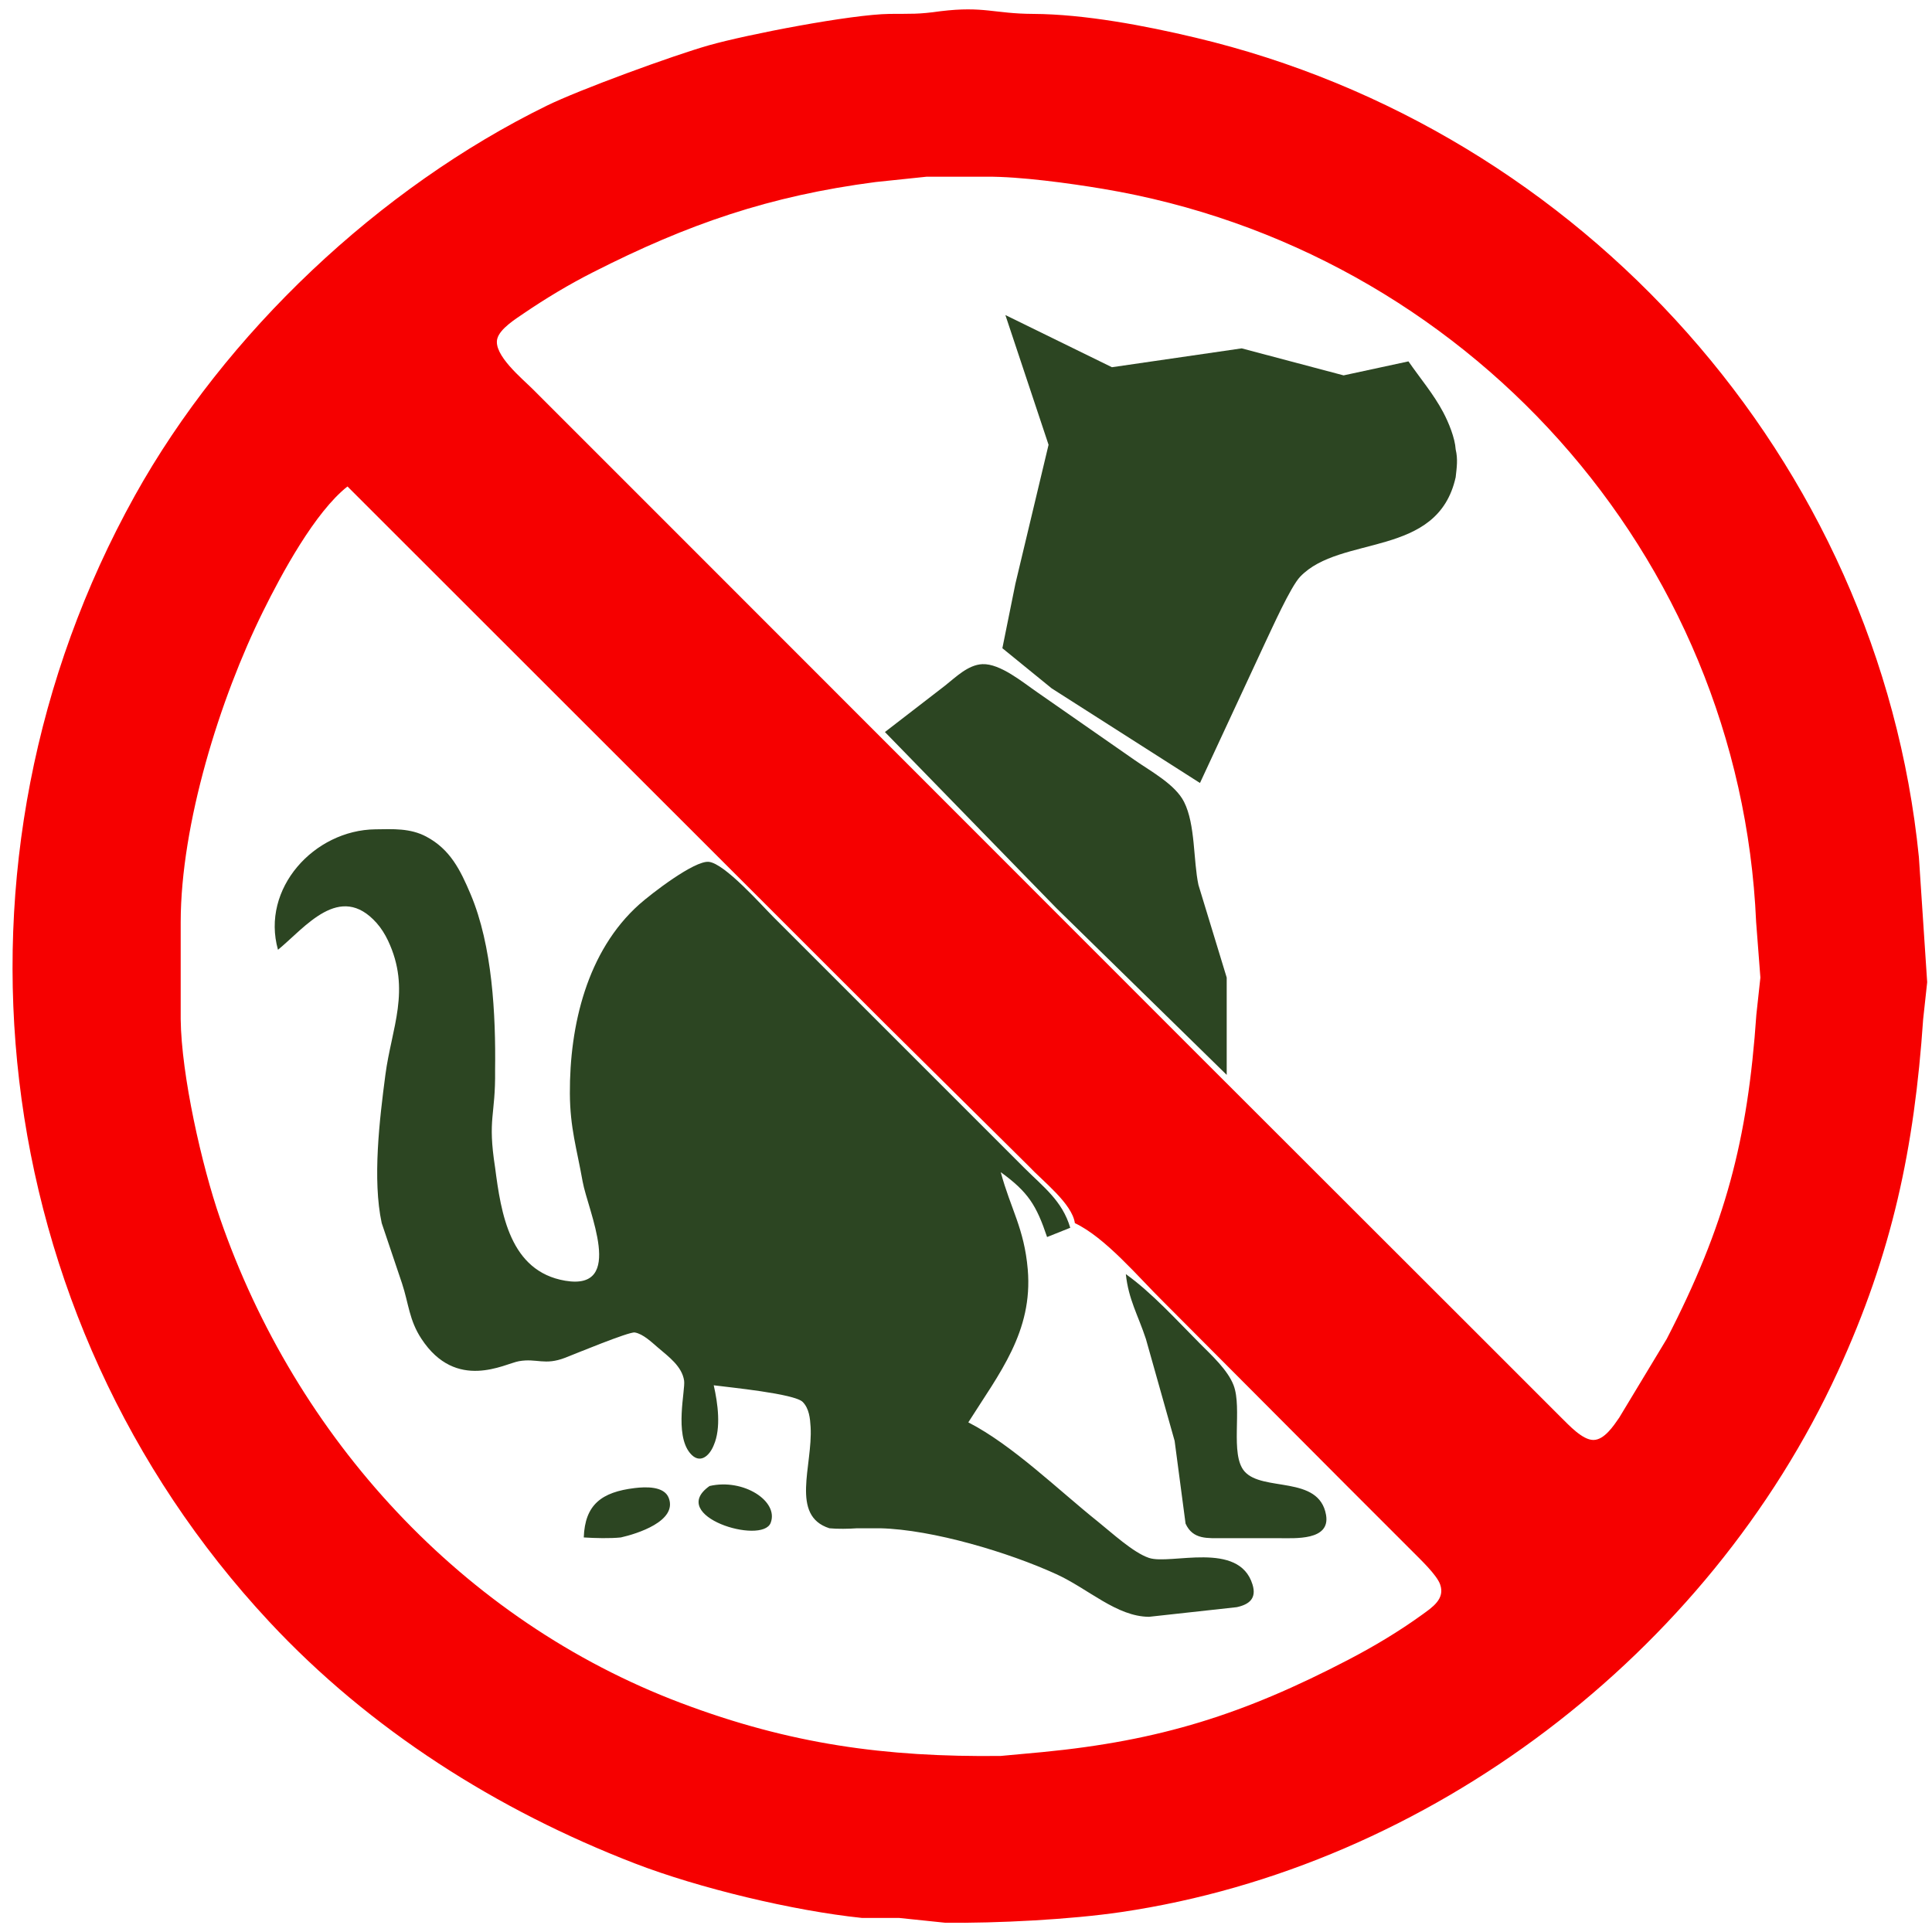 <?xml version="1.0" encoding="UTF-8" standalone="no"?>
<!DOCTYPE svg PUBLIC "-//W3C//DTD SVG 20010904//EN"
              "http://www.w3.org/TR/2001/REC-SVG-20010904/DTD/svg10.dtd">

<svg xmlns="http://www.w3.org/2000/svg"
     width="1.39in" height="1.39in"
     viewBox="0 0 417 417">
  <path id="dog-poo"
        fill="#2c4522" stroke="none" stroke-width="1"
        d="M 217.00,68.00
           C 217.00,68.00 240.00,79.26 240.00,79.26
             240.00,79.26 268.00,75.19 268.00,75.19
             268.00,75.19 290.00,81.02 290.00,81.02
             290.00,81.02 304.00,78.00 304.00,78.00
             306.53,81.66 309.42,85.05 311.51,89.00
             312.68,91.21 314.04,94.53 314.19,97.00
             314.70,99.14 314.42,100.91 314.19,103.00
             310.31,120.54 289.37,115.33 280.63,124.47
             278.53,126.67 274.50,135.74 272.94,139.00
             272.94,139.00 259.00,169.00 259.00,169.00
             259.00,169.00 227.00,148.58 227.00,148.58
             227.00,148.58 216.35,139.91 216.35,139.91
             216.35,139.91 219.16,126.00 219.16,126.00
             219.16,126.00 226.32,96.00 226.32,96.00
             226.32,96.00 217.00,68.00 217.00,68.00 Z
           M 191.00,158.00
           C 191.00,158.00 203.96,148.00 203.96,148.00
             206.28,146.17 208.93,143.49 212.04,143.35
             215.93,143.19 220.85,147.35 224.00,149.50
             224.00,149.50 245.00,164.12 245.00,164.12
             248.45,166.52 253.67,169.32 255.57,173.09
             258.03,177.96 257.55,185.77 258.67,191.00
             258.67,191.00 264.77,211.00 264.77,211.00
             264.77,211.00 264.77,232.00 264.77,232.00
             264.77,232.00 228.00,196.00 228.00,196.00
             228.00,196.00 191.00,158.00 191.00,158.00 Z
           M 60.00,205.00
           C 56.28,191.77 67.81,179.17 81.00,179.00
             84.82,178.95 88.51,178.72 92.00,180.57
             97.20,183.33 99.38,187.83 101.57,193.00
             106.28,204.12 107.02,219.01 106.86,231.00
             106.98,240.95 105.19,241.23 106.86,252.00
             108.14,261.86 110.02,274.40 122.00,276.43
             135.07,278.64 126.88,261.31 125.75,255.00
             124.48,247.85 123.04,243.45 123.00,236.00
             122.93,221.39 126.68,205.27 138.00,195.18
             140.50,192.96 149.87,185.69 153.00,186.02
             156.43,186.39 164.30,195.30 167.00,198.00
             167.00,198.00 203.00,234.00 203.00,234.00
             203.00,234.00 221.00,252.00 221.00,252.00
             225.20,256.20 229.29,259.17 231.00,265.00
             231.00,265.00 226.00,267.00 226.00,267.00
             223.70,260.16 221.93,257.29 216.00,253.00
             218.14,260.95 221.07,265.13 221.83,274.00
             222.97,287.43 215.66,296.46 209.00,307.00
             218.58,311.93 228.37,321.55 237.00,328.45
             239.90,330.77 244.60,335.13 248.00,336.26
             252.67,337.82 267.42,332.46 270.34,342.00
             271.27,345.01 269.62,346.31 266.94,346.89
             266.94,346.89 248.00,348.97 248.00,348.97
             241.01,348.92 234.95,342.95 228.00,339.77
             217.73,335.07 201.30,330.14 190.00,329.86
             190.00,329.86 185.00,329.86 185.00,329.86
             183.28,329.99 180.64,330.03 179.02,329.86
             170.51,327.14 175.44,316.37 174.96,308.00
             174.85,306.13 174.65,304.02 173.26,302.60
             171.51,300.80 157.34,299.44 154.05,299.00
             154.92,302.80 155.69,308.22 154.05,311.94
             153.12,314.27 151.02,316.15 148.93,313.63
             145.54,309.54 147.95,300.06 147.66,298.01
             147.21,294.89 144.26,292.79 142.00,290.85
             140.66,289.71 138.79,287.89 137.00,287.60
             135.75,287.41 124.11,292.23 122.00,293.05
             117.53,294.78 115.88,293.12 112.00,293.80
             108.93,294.34 98.47,300.39 90.97,288.98
             88.29,284.91 88.23,281.42 86.77,277.00
             86.77,277.00 82.39,264.00 82.39,264.00
             80.36,254.61 81.92,241.59 83.18,232.00
             84.50,221.91 88.78,213.65 83.74,203.00
             83.10,201.66 82.28,200.33 81.29,199.22
             73.35,190.31 65.90,200.15 60.00,205.00 Z
           M 243.00,275.00
           C 248.63,279.03 254.05,285.03 259.00,290.00
             261.48,292.49 265.00,295.70 266.26,299.00
             268.17,304.00 265.42,313.91 268.60,317.57
             272.49,322.06 284.69,318.33 286.21,326.97
             287.19,332.59 279.47,331.99 276.00,332.00
             276.00,332.00 264.00,332.00 264.00,332.00
             260.70,331.98 257.48,332.38 255.89,328.85
             255.89,328.85 253.53,311.00 253.53,311.00
             253.53,311.00 247.33,289.00 247.33,289.00
             245.62,283.81 243.58,280.51 243.00,275.00 Z
           M 153.15,320.74
           C 160.45,319.04 168.14,324.02 166.34,328.69
             164.50,333.50 143.92,327.24 153.15,320.74 Z
           M 126.00,331.84
           C 126.25,324.77 129.83,322.04 137.00,321.18
             139.25,320.91 143.34,320.70 144.34,323.31
             146.27,328.32 137.45,331.07 134.00,331.84
             131.65,332.08 128.44,332.00 126.00,331.84 Z" />
  <path id="sign"
        fill="#f60000" stroke="none" stroke-width="1"
        d="M 203.00,2.42
           C 212.38,1.28 214.52,2.96 223.00,3.00
             234.12,3.06 247.15,5.54 258.00,8.12
             341.52,27.94 405.60,99.31 414.17,185.00
             414.17,185.00 415.96,212.00 415.96,212.00
             415.96,212.00 415.09,220.00 415.09,220.00
             413.19,247.81 408.43,270.44 396.69,296.00
             368.73,356.91 308.49,402.90 242.00,412.70
             231.02,414.32 215.16,415.13 204.00,415.00
             204.00,415.00 194.00,413.96 194.00,413.96
             194.00,413.96 186.00,413.96 186.00,413.96
             171.23,412.42 150.85,407.54 137.00,402.19
             107.35,390.74 79.85,373.36 58.09,350.00
             -3.43,283.97 -14.59,185.59 29.09,107.00
             48.63,71.86 81.90,40.52 118.00,22.82
             125.00,19.38 145.25,11.98 153.00,9.78
             161.25,7.44 183.73,3.10 192.00,3.00
             196.76,2.95 198.09,3.12 203.00,2.42 Z
           M 200.00,38.14
           C 200.00,38.14 189.00,39.29 189.00,39.29
             166.08,42.28 148.52,48.33 128.00,58.76
             122.81,61.39 117.81,64.40 113.00,67.67
             111.24,68.87 107.92,70.95 107.34,73.09
             106.39,76.56 112.75,81.75 115.00,84.00
             115.00,84.00 143.00,112.00 143.00,112.00
             143.00,112.00 257.03,226.09 257.03,226.09
             257.03,226.09 321.00,290.00 321.00,290.00
             321.00,290.00 337.00,306.00 337.00,306.00
             338.60,307.56 341.53,310.80 343.91,310.80
             346.28,310.80 348.28,307.73 349.48,306.00
             349.48,306.00 359.74,289.00 359.74,289.00
             372.35,264.58 377.22,246.23 379.09,219.00
             379.09,219.00 379.96,211.00 379.96,211.00
             379.96,211.00 379.04,199.00 379.04,199.00
             375.58,119.66 316.22,53.81 238.00,40.75
             230.81,39.55 220.18,38.09 213.00,38.14
             213.00,38.14 200.00,38.14 200.00,38.14 Z
           M 75.00,105.00
           C 67.97,110.53 60.79,123.84 56.76,132.00
             47.43,150.87 39.03,177.86 39.00,199.00
             39.00,199.00 39.00,220.00 39.00,220.00
             39.14,232.04 43.53,251.52 47.50,263.00
             63.85,310.29 99.78,349.75 147.00,367.58
             170.50,376.45 191.06,379.29 216.00,379.00
             216.00,379.00 225.00,378.17 225.00,378.17
             250.39,375.71 268.37,370.04 291.00,358.25
             296.53,355.37 301.92,352.15 306.98,348.49
             309.18,346.90 311.96,345.08 310.83,341.96
             310.08,339.89 306.61,336.63 305.00,335.00
             305.00,335.00 291.00,321.00 291.00,321.00
             291.00,321.00 251.08,280.95 251.08,280.95
             245.72,275.67 238.59,267.11 232.00,264.00
             231.41,259.77 225.04,254.92 222.01,251.67
             222.01,251.67 190.98,220.91 190.98,220.91
             190.98,220.91 75.00,105.00 75.00,105.00 Z" />
</svg>
